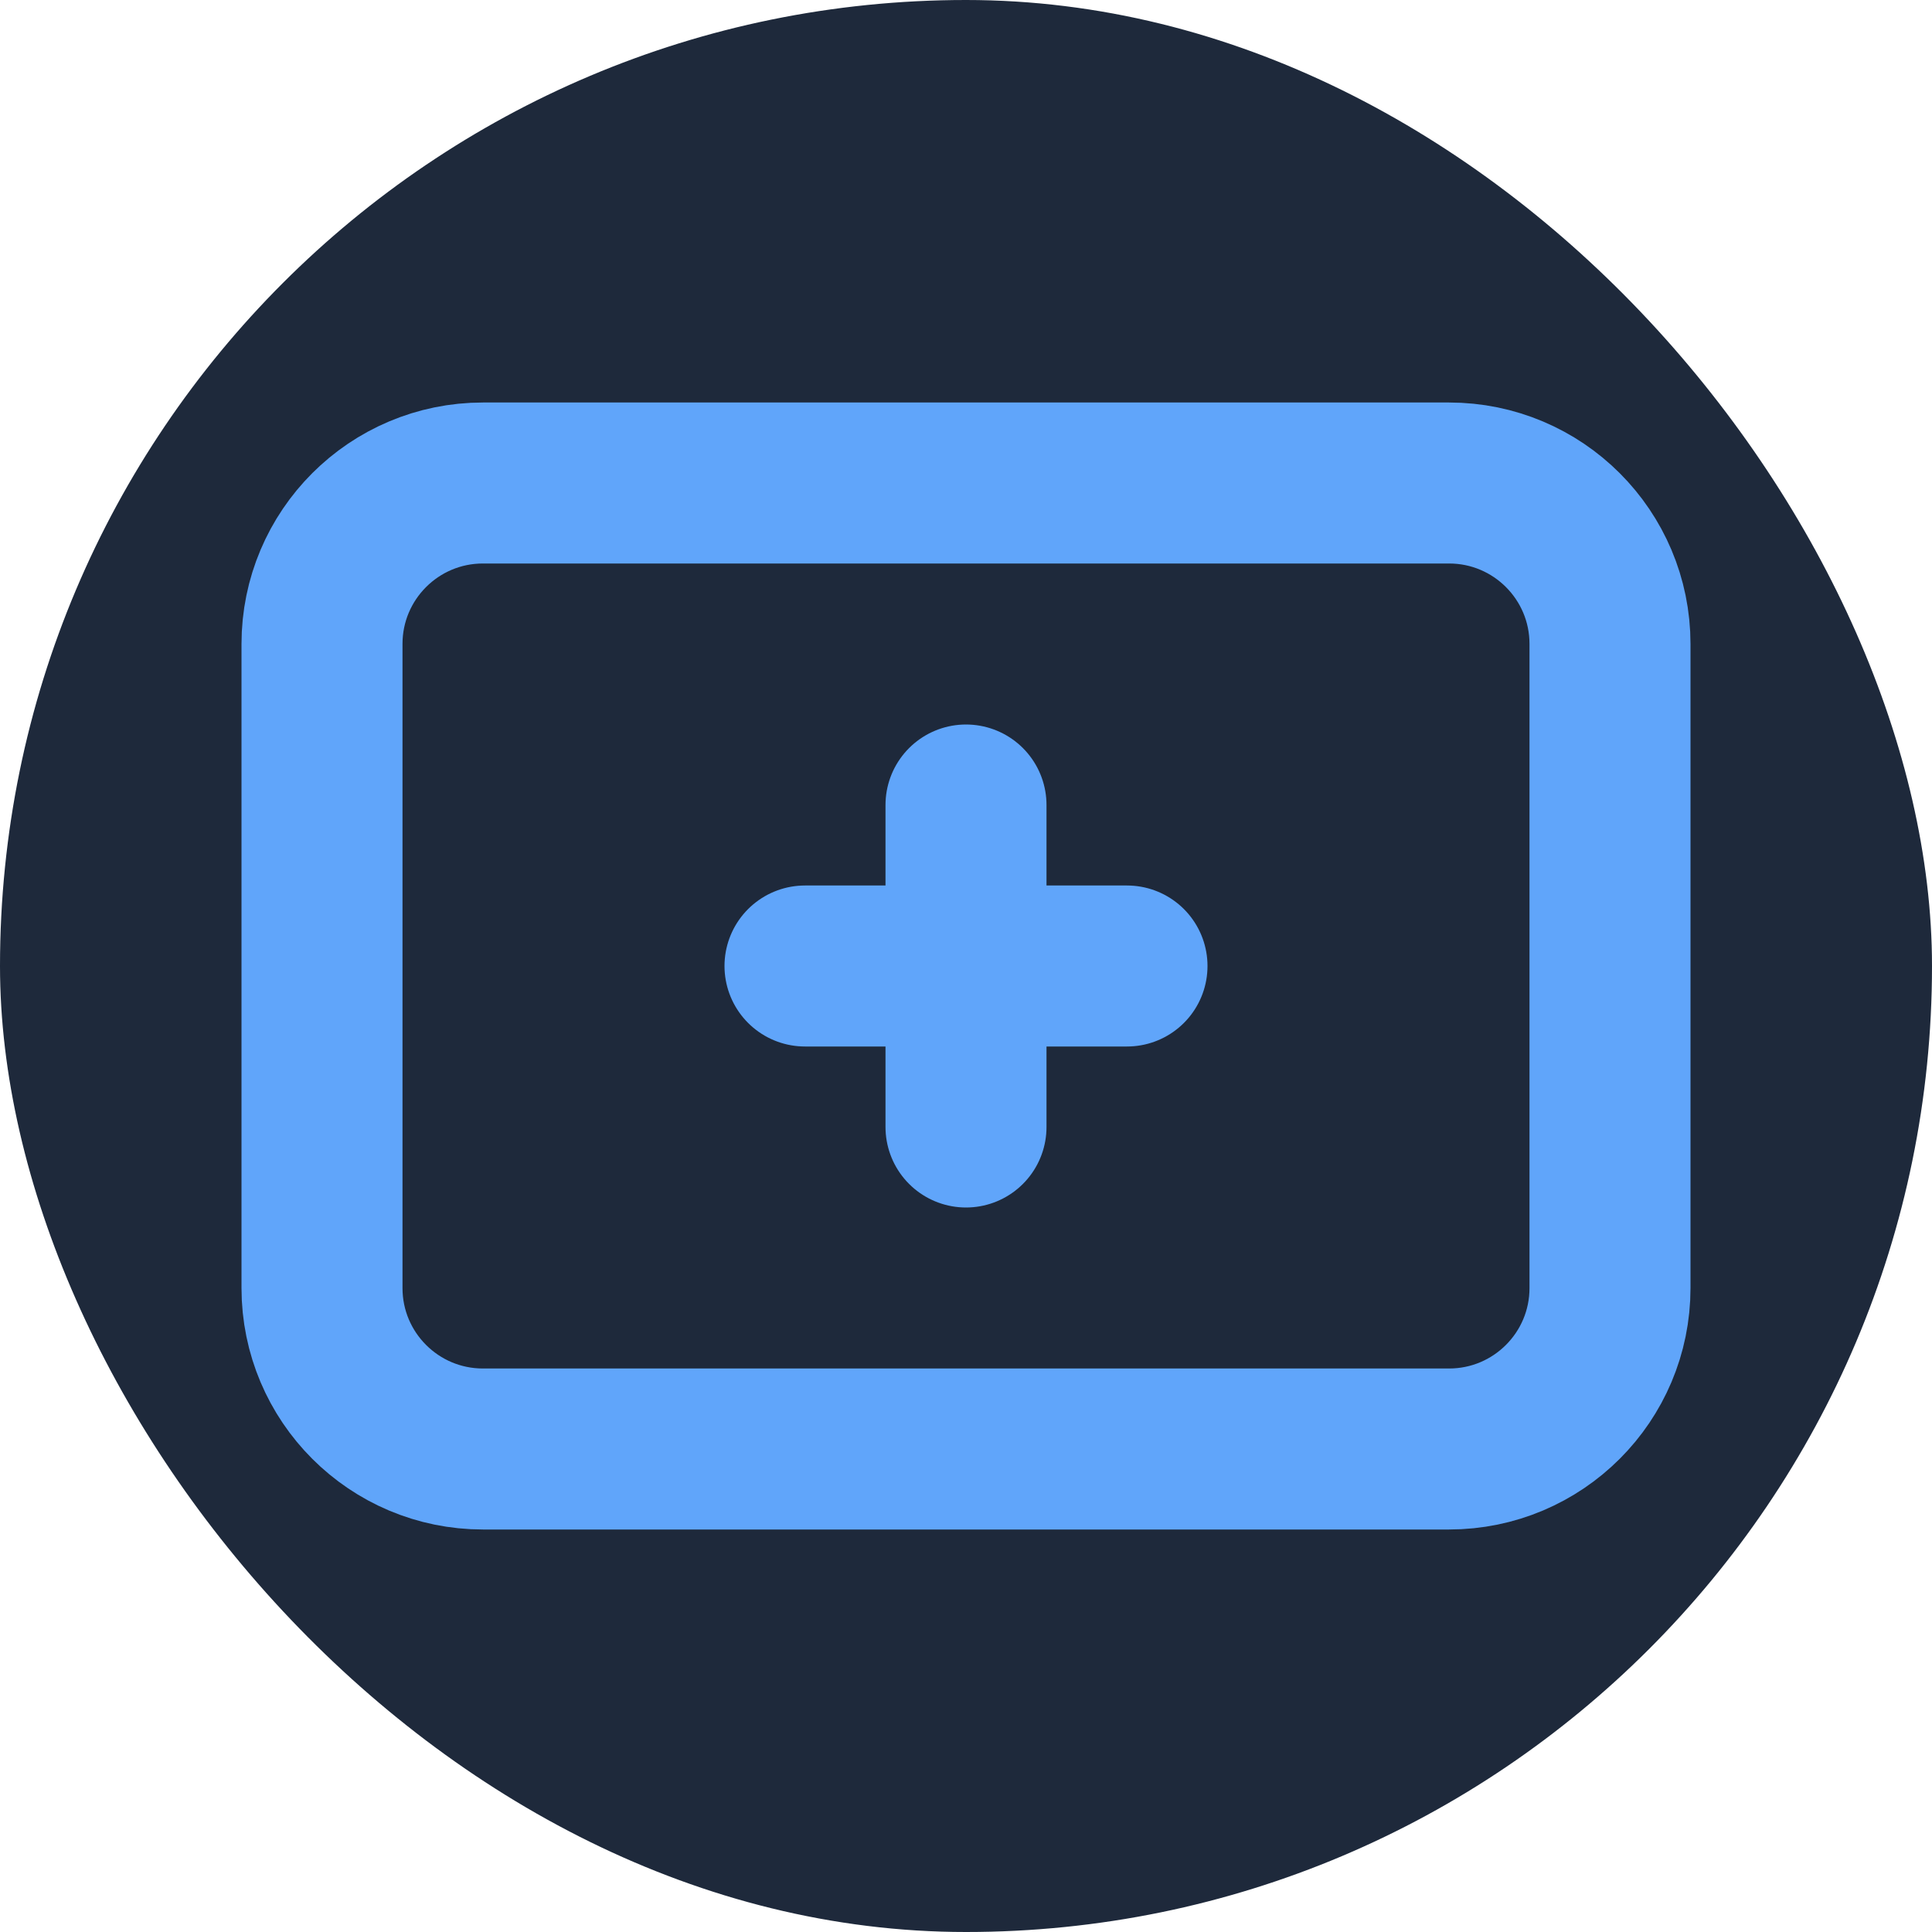 <?xml version="1.0" encoding="UTF-8"?>
<svg width="256" height="256" viewBox="0 0 24 24" fill="none" xmlns="http://www.w3.org/2000/svg">
  <rect width="24" height="24" rx="12" fill="#1E293B"/>
  <path d="M4 8V16C4 17.105 4.895 18 6 18H18C19.105 18 20 17.105 20 16V8C20 6.895 19.105 6 18 6H6C4.895 6 4 6.895 4 8Z" stroke="#60A5FA" stroke-width="2" stroke-linecap="round" stroke-linejoin="round"/>
  <path d="M12 10V14M10 12H14" stroke="#60A5FA" stroke-width="2" stroke-linecap="round" stroke-linejoin="round"/>
</svg>
